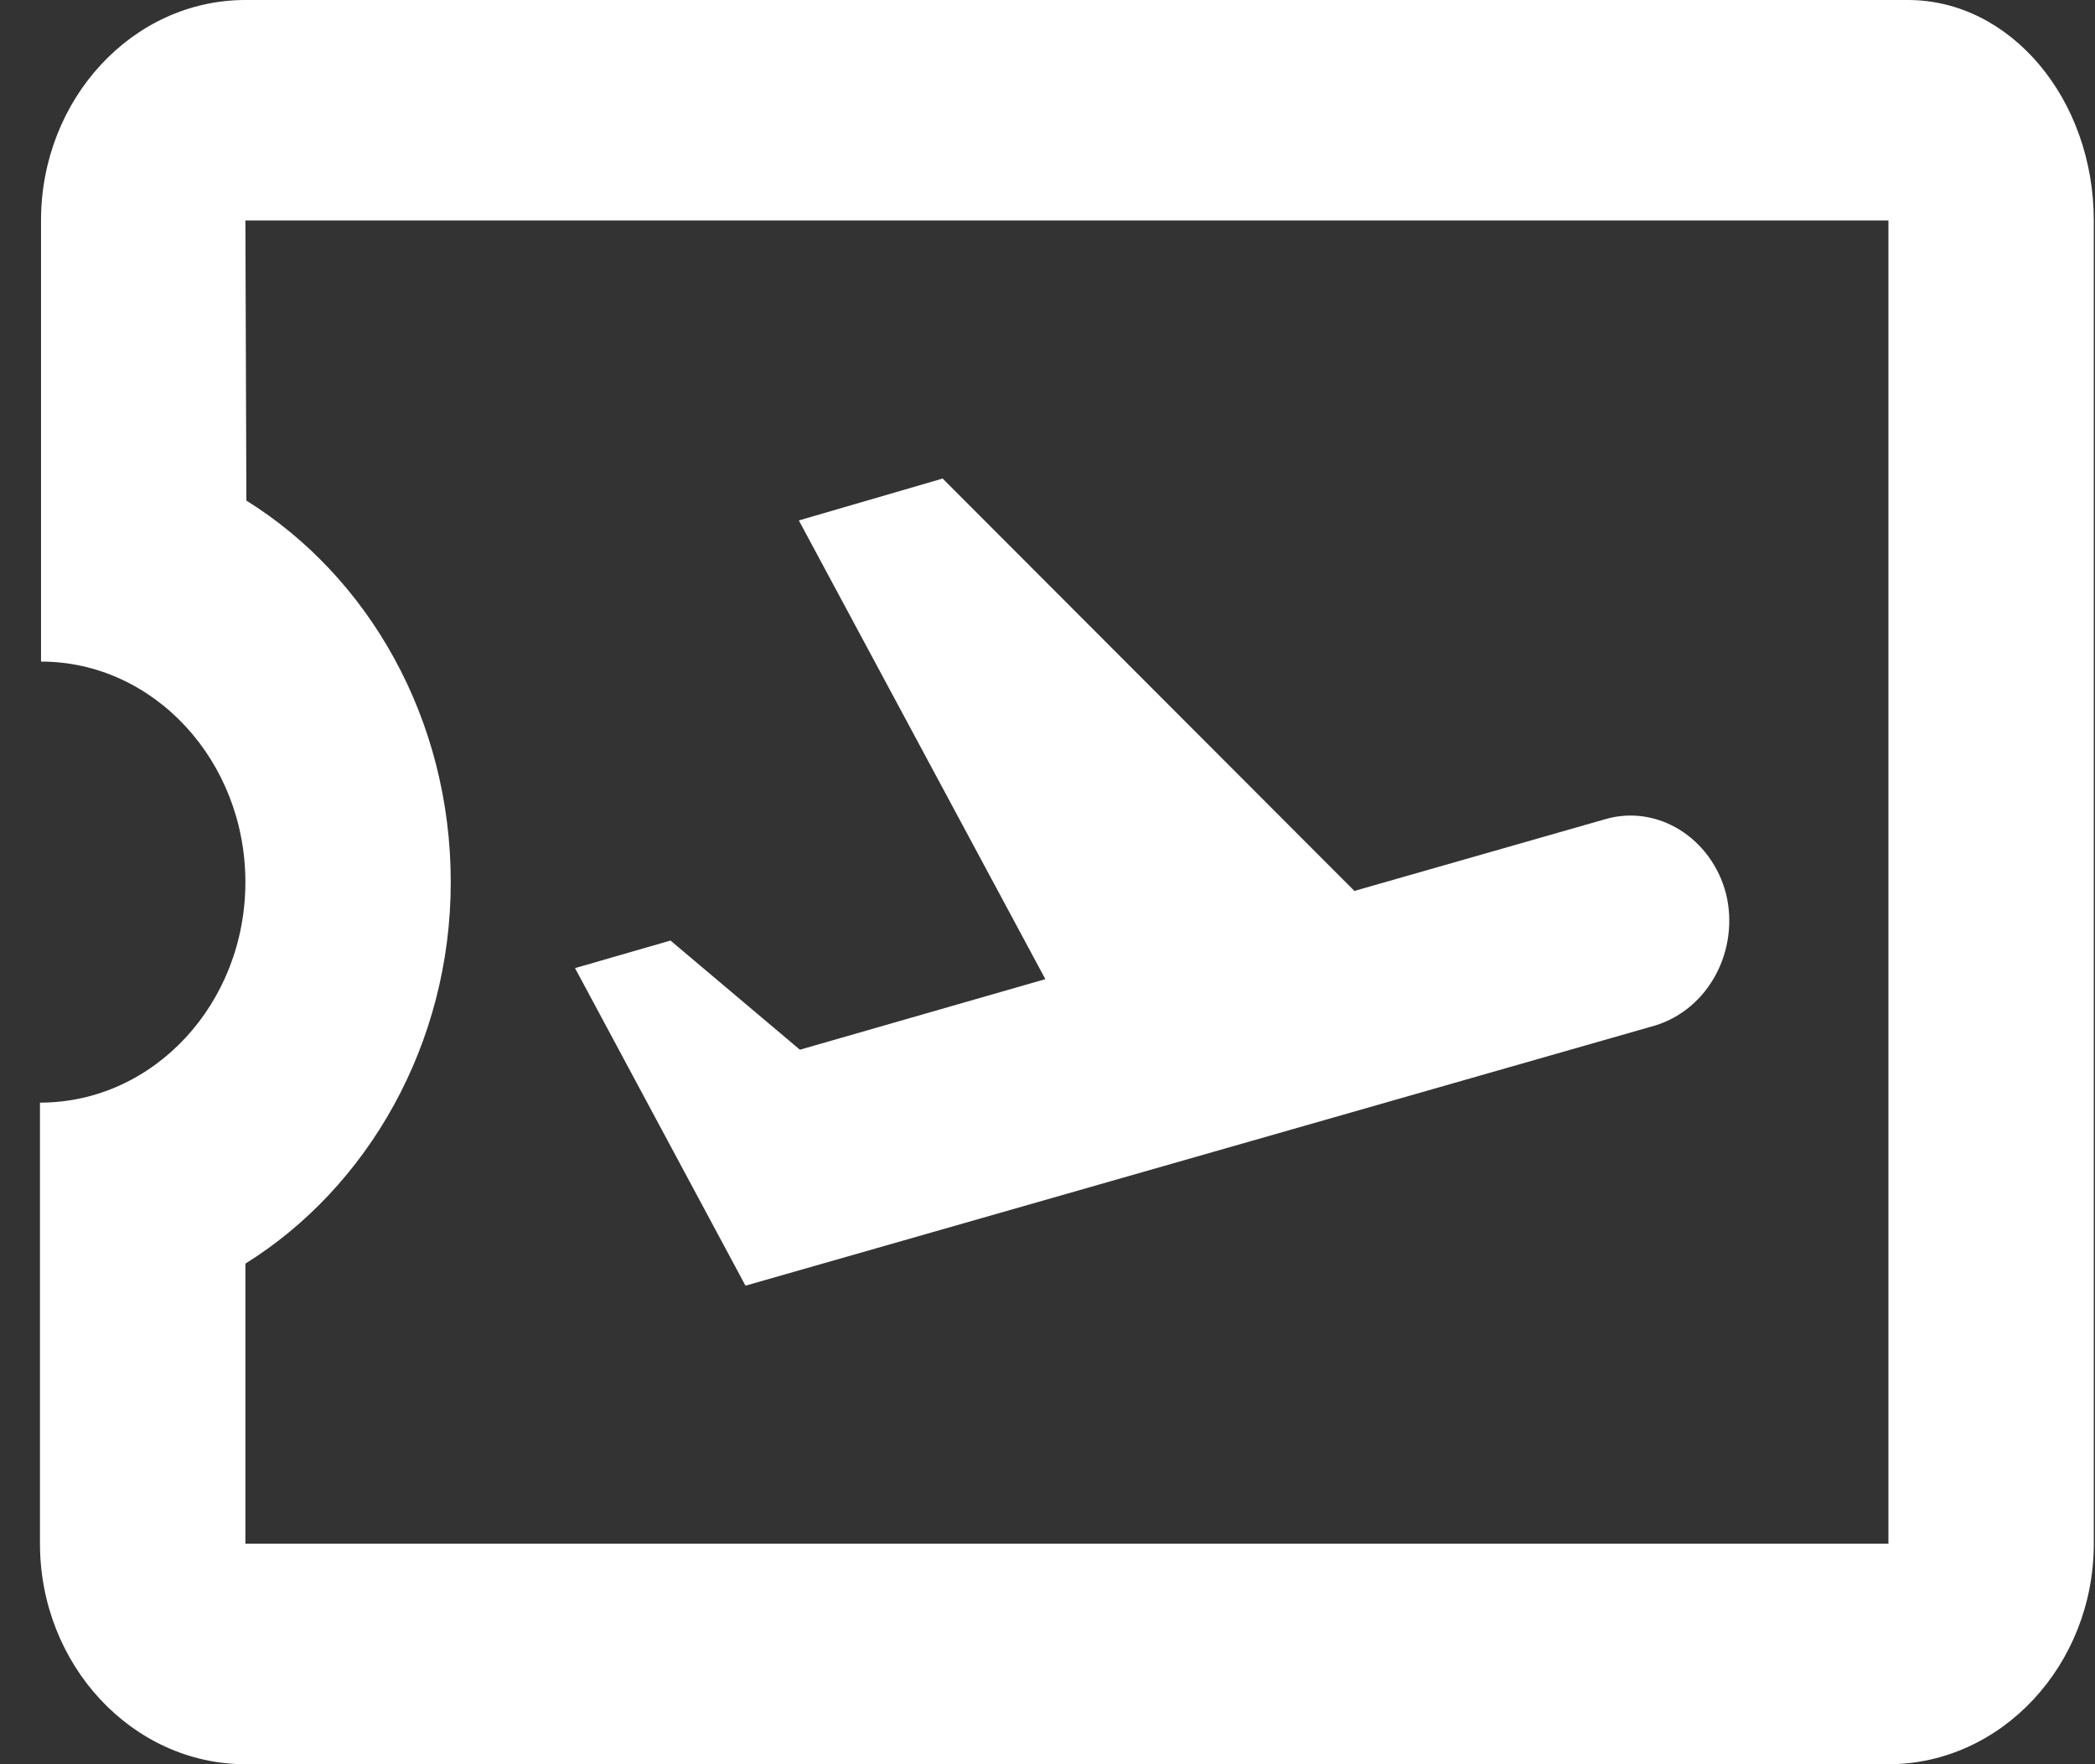 <svg width="38" height="32" viewBox="0 0 38 32" fill="none" xmlns="http://www.w3.org/2000/svg">
<rect x="0" y="0" width="38" height="32" fill="#333333" stroke="none"/>
<path d="M34.607 0H4.451C2.402 0 0.744 1.8 0.744 4V12C2.793 12 4.451 13.8 4.451 16C4.451 18.2 2.793 20 0.725 20V28C0.725 30.2 2.402 32 4.451 32H34.253C36.302 32 37.978 30.2 37.978 28V4C37.978 1.8 36.47 0 34.607 0ZM34.253 28H4.451V22.92C6.667 21.54 8.176 18.94 8.176 16C8.176 13.04 6.686 10.46 4.469 9.08L4.451 4H34.253V28ZM13.522 23.32L10.43 17.56L12.162 17.06L14.509 19.04L18.961 17.76L14.49 9.44L17.098 8.68L24.567 16.16L29.112 14.86C30.062 14.58 31.049 15.2 31.31 16.22C31.552 17.24 30.994 18.3 30.025 18.6L13.522 23.32Z" fill="white"/>
</svg>
